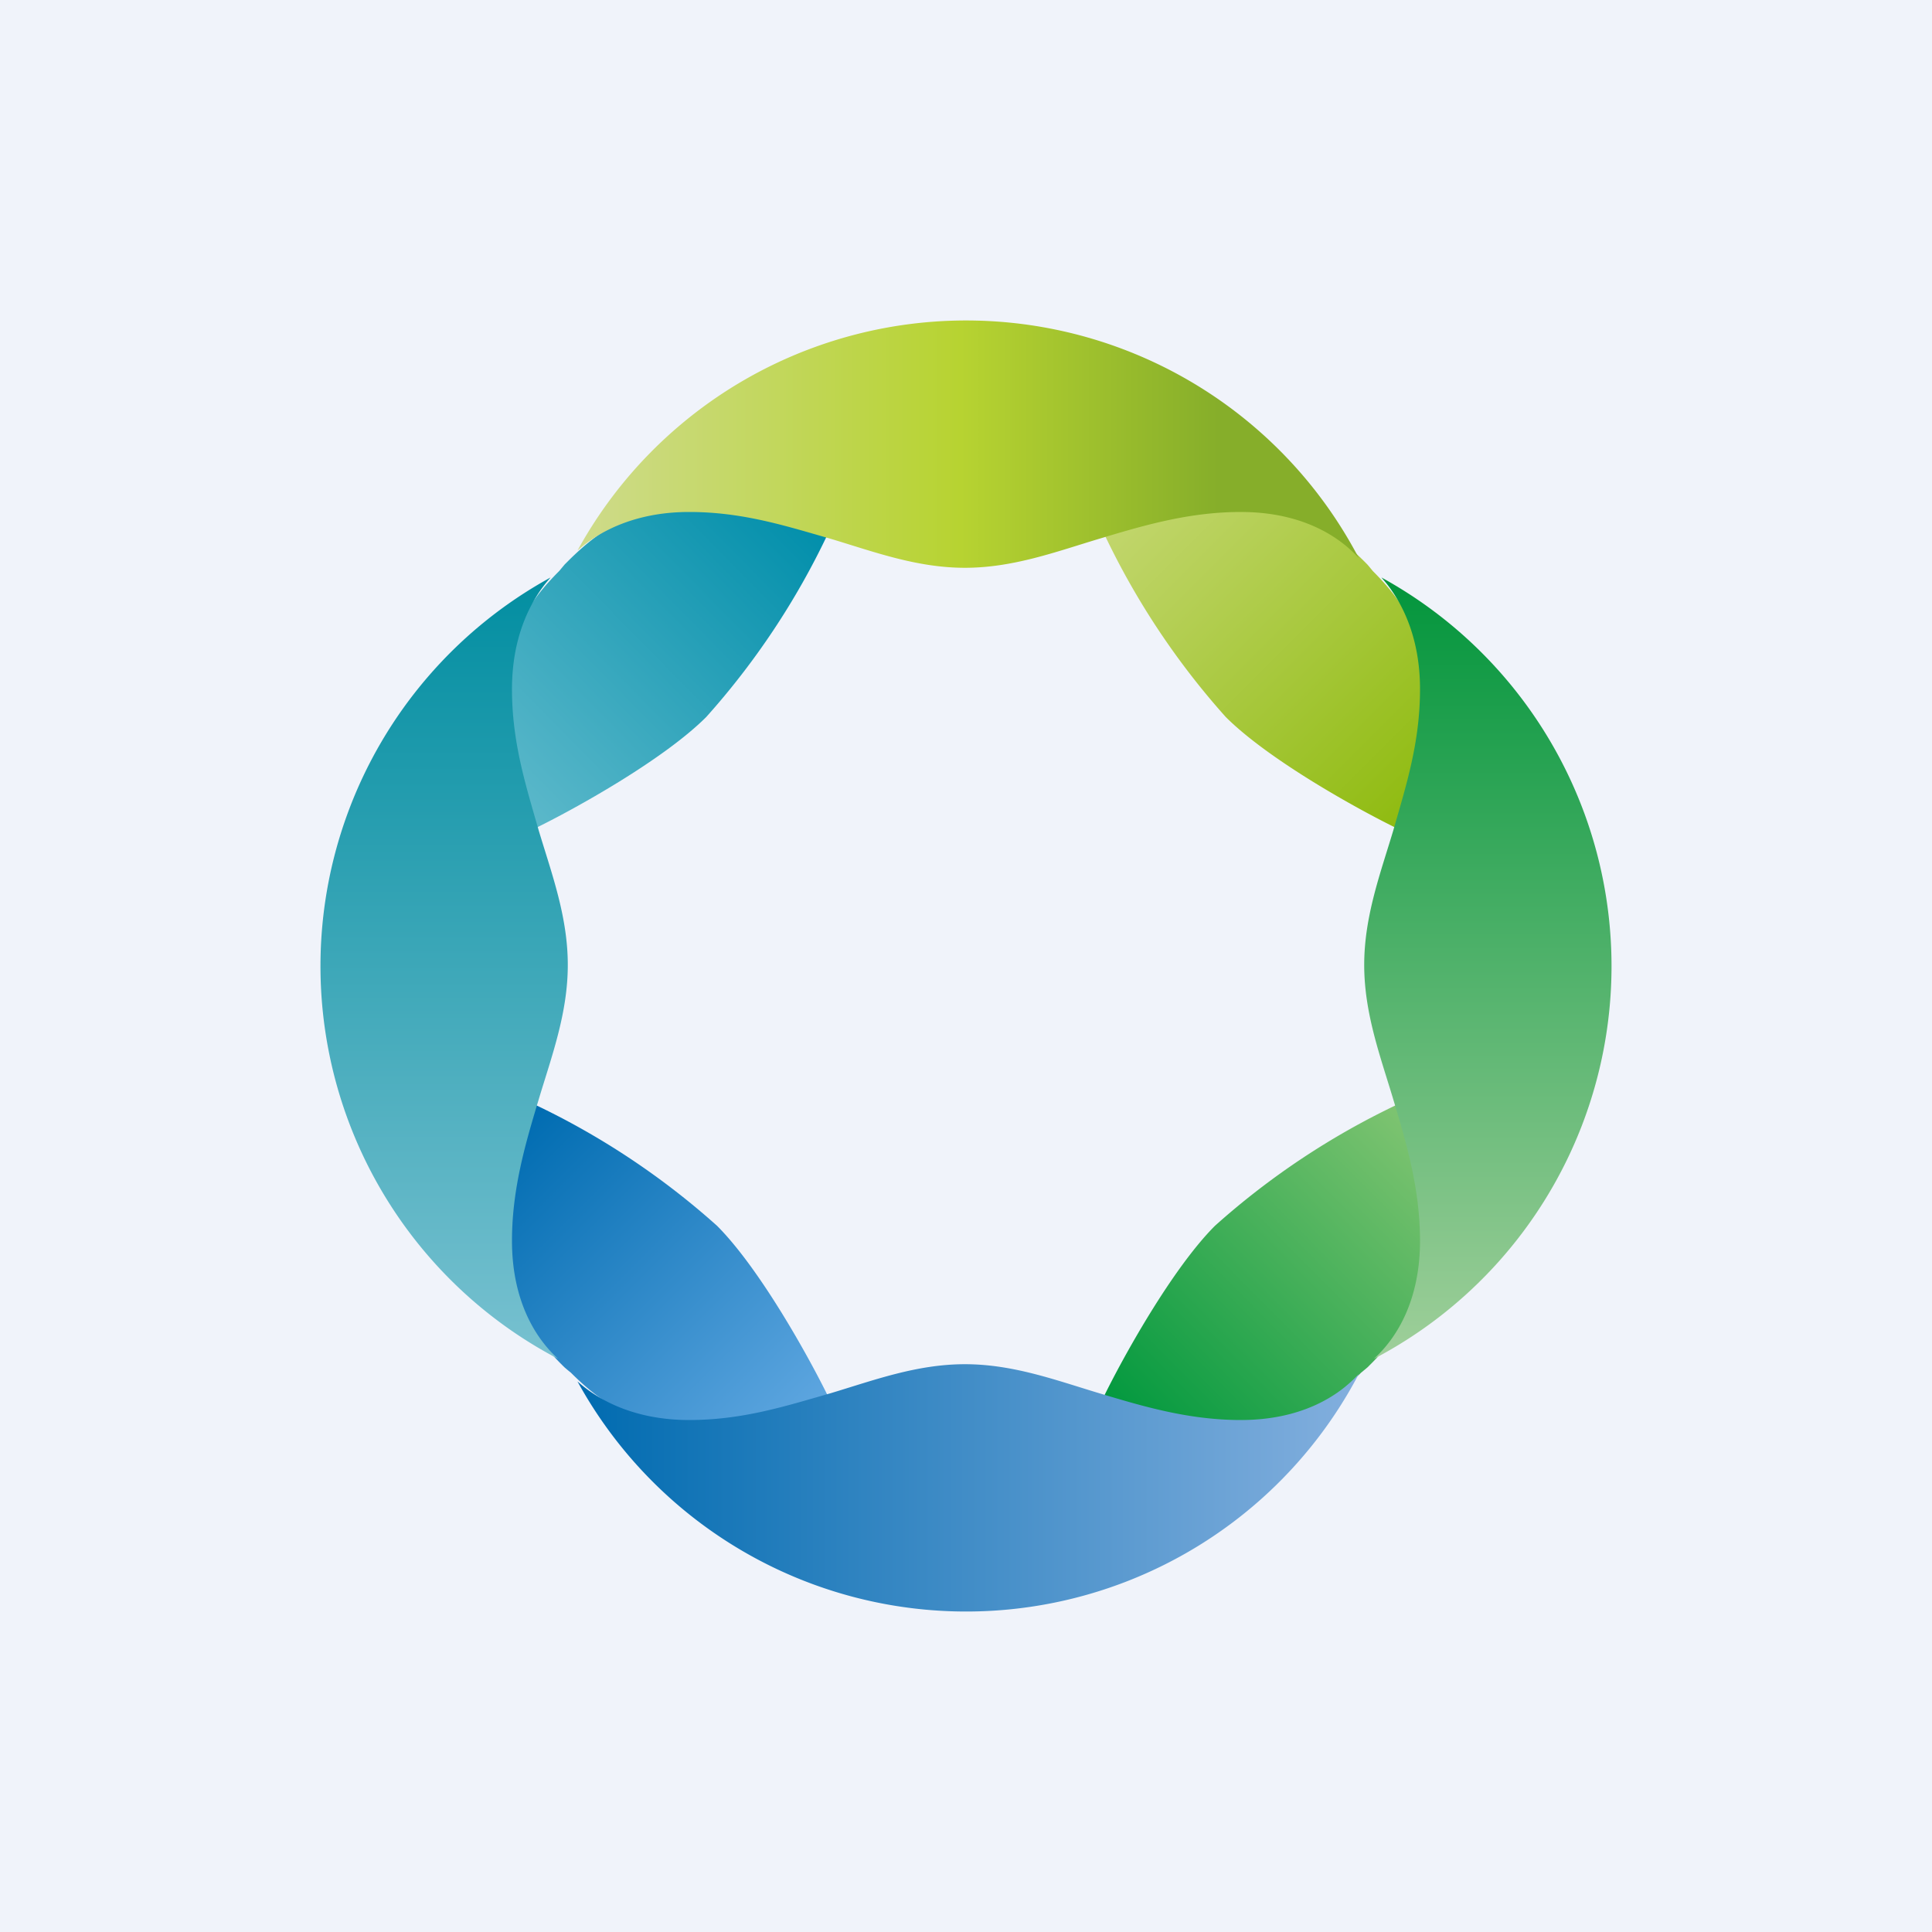 <!-- by TradingView --><svg width="18" height="18" viewBox="0 0 18 18" xmlns="http://www.w3.org/2000/svg"><path fill="#F0F3FA" d="M0 0h18v18H0z"/><path d="m5.26 5.26.05-.05c.42-.41.99-.77 2.4-.23a7.13 7.13 0 0 1-1.13 1.7c-.4.4-1.23.86-1.6 1.04-.54-1.42-.18-1.99.23-2.4l.05-.06Z" fill="url(#a)"/><path d="M12.74 5.26a2.91 2.91 0 0 0-.05-.05c-.42-.41-.99-.77-2.4-.23a7.14 7.14 0 0 0 1.13 1.7c.4.4 1.23.86 1.6 1.04.54-1.42.18-1.99-.23-2.4a2.9 2.9 0 0 0-.05-.06Z" fill="url(#b)"/><path d="M5.26 12.74a3.3 3.3 0 0 1-.05-.05c-.41-.42-.77-.99-.23-2.4a7.13 7.13 0 0 1 1.7 1.13c.4.4.86 1.23 1.04 1.6-1.42.54-1.99.18-2.4-.23a3.29 3.29 0 0 1-.06-.05Z" fill="url(#c)"/><path d="m12.74 12.74.05-.05c.41-.42.77-.99.23-2.4a7.13 7.13 0 0 0-1.7 1.13c-.4.4-.86 1.23-1.04 1.6 1.42.54 1.99.18 2.4-.23l.06-.05Z" fill="url(#d)"/><path d="M5.38 12.87c.2.18.54.36 1.04.36s.9-.13 1.32-.25c.4-.12.8-.27 1.25-.27.45 0 .85.15 1.25.27.4.12.83.25 1.32.25.56 0 .91-.22 1.1-.43a4.13 4.13 0 0 1-7.28.07Z" fill="url(#e)"/><path d="M5.38 5.13c.2-.18.54-.36 1.04-.36s.9.13 1.32.25c.4.12.8.27 1.25.27.45 0 .85-.15 1.25-.27.4-.12.83-.25 1.32-.25.56 0 .91.22 1.1.43a4.13 4.13 0 0 0-7.28-.07Z" fill="url(#f)"/><path d="M5.13 5.38c-.18.2-.36.54-.36 1.04s.13.9.25 1.32c.12.4.27.8.27 1.25 0 .45-.15.85-.27 1.25-.12.4-.25.83-.25 1.32 0 .56.22.91.43 1.1a4.13 4.13 0 0 1-.07-7.28Z" fill="url(#g)"/><path d="M12.87 5.38c.18.2.36.54.36 1.04s-.13.9-.25 1.32c-.12.4-.27.8-.27 1.25 0 .45.15.85.27 1.25.12.4.25.83.25 1.32 0 .56-.22.91-.43 1.1a4.13 4.13 0 0 0 .07-7.28Z" fill="url(#h)"/><defs><linearGradient id="a" x1="7.73" y1="5.05" x2="5.02" y2="7.72" gradientUnits="userSpaceOnUse"><stop stop-color="#028FAB"/><stop offset="1" stop-color="#5BB8CA"/></linearGradient><linearGradient id="b" x1="10.28" y1="4.95" x2="13.05" y2="7.72" gradientUnits="userSpaceOnUse"><stop stop-color="#C2D66D"/><stop offset="1" stop-color="#8FBB10"/></linearGradient><linearGradient id="c" x1="5" y1="10.29" x2="7.73" y2="13.02" gradientUnits="userSpaceOnUse"><stop stop-color="#006CB1"/><stop offset="1" stop-color="#5EA6E0"/></linearGradient><linearGradient id="d" x1="13.03" y1="10.28" x2="10.28" y2="13" gradientUnits="userSpaceOnUse"><stop stop-color="#7FC471"/><stop offset="1" stop-color="#03993F"/></linearGradient><linearGradient id="e" x1="5.38" y1="13.87" x2="12.66" y2="13.87" gradientUnits="userSpaceOnUse"><stop stop-color="#006BB0"/><stop offset="1" stop-color="#83AFDE"/></linearGradient><linearGradient id="f" x1="12.66" y1="4.13" x2="5.38" y2="4.13" gradientUnits="userSpaceOnUse"><stop offset=".18" stop-color="#86AE2A"/><stop offset=".51" stop-color="#B7D331"/><stop offset="1" stop-color="#CEDB8B"/></linearGradient><linearGradient id="g" x1="4.13" y1="5.38" x2="4.13" y2="12.66" gradientUnits="userSpaceOnUse"><stop stop-color="#028EA1"/><stop offset="1" stop-color="#78C1D0"/></linearGradient><linearGradient id="h" x1="13.87" y1="12.66" x2="13.87" y2="5.38" gradientUnits="userSpaceOnUse"><stop stop-color="#9FCF9A"/><stop offset="1" stop-color="#02953C"/></linearGradient></defs></svg>